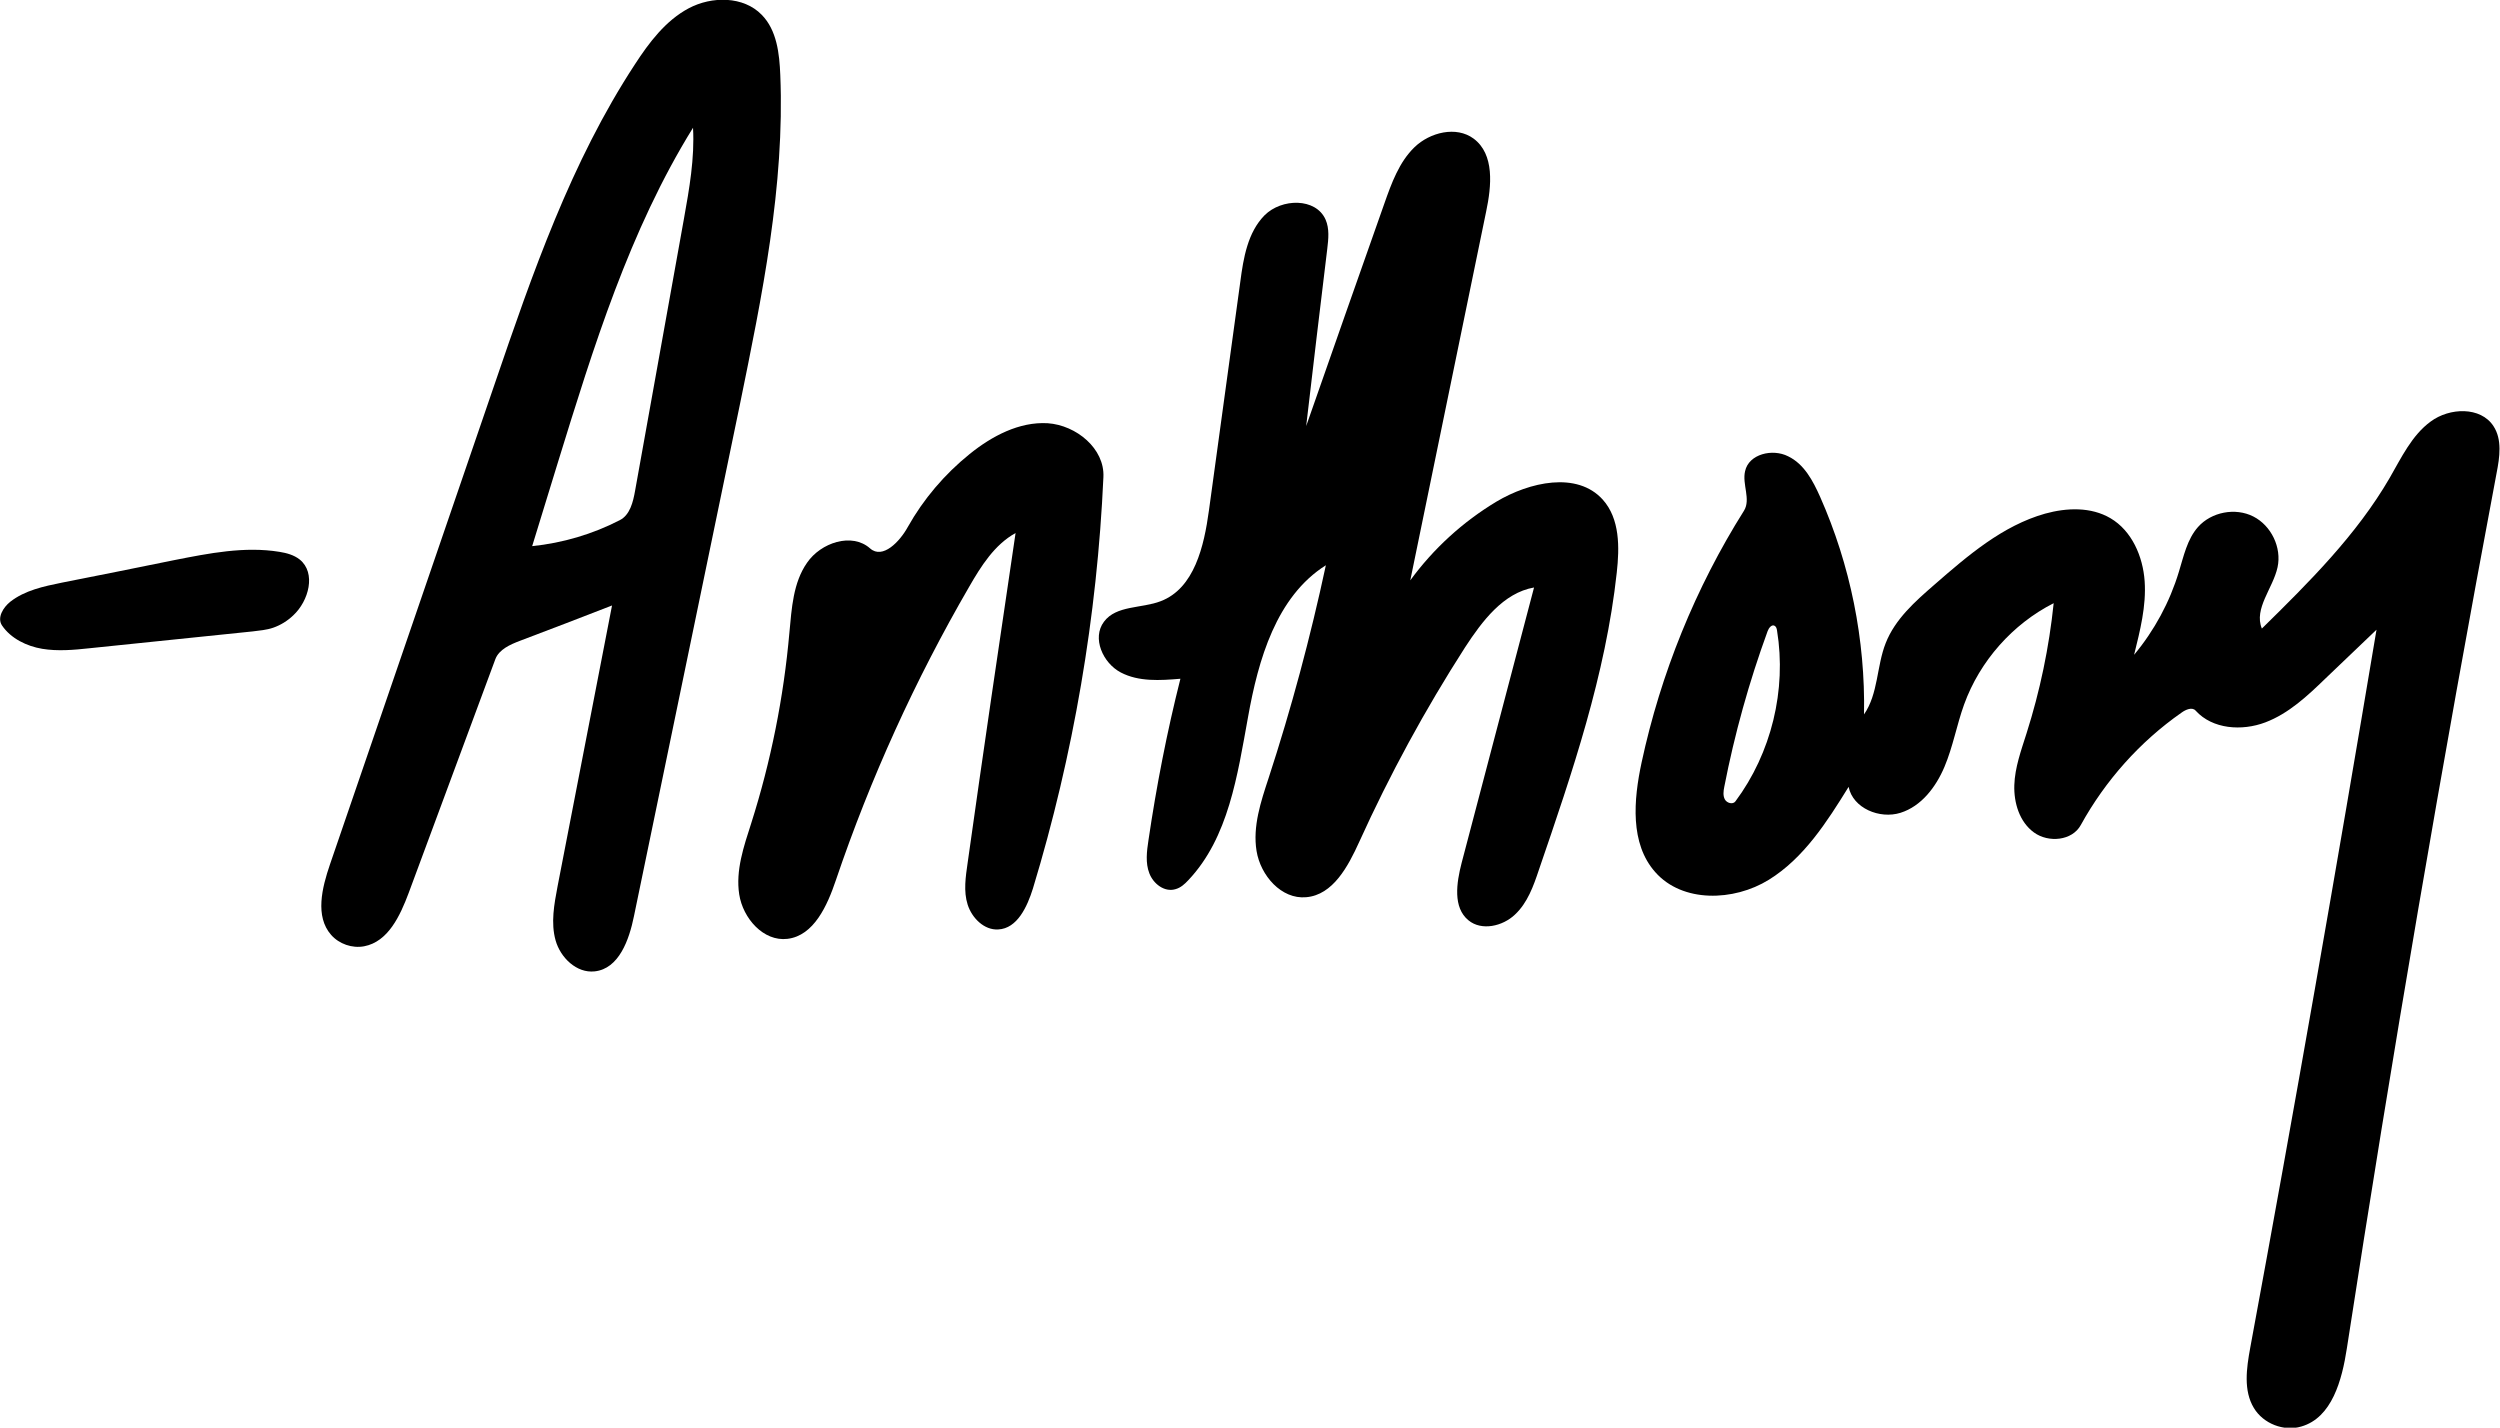 <?xml version="1.0" encoding="utf-8"?>
<!-- Generator: Adobe Illustrator 23.0.1, SVG Export Plug-In . SVG Version: 6.00 Build 0)  -->
<svg version="1.1" id="Contours" xmlns="http://www.w3.org/2000/svg" xmlns:xlink="http://www.w3.org/1999/xlink" x="0px" y="0px"
	 viewBox="0 0 876.6 500.6" style="enable-background:new 0 0 876.6 500.6;" xml:space="preserve">
<path d="M513.7,227c-14,21.8-26.4,44.6-37.1,68.2c-3.9,8.6-9.2,18.6-18.6,19.4c-8.7,0.8-16-7.6-17.4-16.2
	c-1.4-8.6,1.5-17.3,4.2-25.5c8-24.5,14.7-49.5,20.1-74.7c-17.4,11-23.7,33.1-27.3,53.3c-3.7,20.3-6.8,42.2-20.9,57.1
	c-1.3,1.4-2.7,2.7-4.6,3.2c-3.8,1.1-7.7-1.9-9.1-5.6c-1.4-3.6-0.9-7.7-0.3-11.6c2.8-19,6.5-38,11.2-56.6c-7.1,0.6-14.6,1.1-20.9-2.2
	c-6.3-3.3-10.2-12.1-5.9-17.8c4.3-5.8,13.2-4.6,19.9-7.2c11.8-4.5,15.2-19.3,16.9-31.8c3.7-26.7,7.3-53.5,11-80.2
	c1.1-8.4,2.6-17.3,8.5-23.3c6-6,18-6.2,21.4,1.5c1.4,3.2,1,6.8,0.6,10.2c-2.5,20.7-5,41.4-7.4,62.2c9.1-26,18.2-52,27.4-78
	c2.5-7.1,5.2-14.6,10.6-19.8s14.6-7.5,20.7-3c7.4,5.5,6.3,16.6,4.4,25.6c-8.9,43.1-17.7,86.2-26.6,129.3
	c8.1-11.1,18.4-20.5,30.2-27.6c11.6-6.9,28.3-10.7,37.3-0.7c6,6.7,5.9,16.7,4.9,25.6c-3.9,35.8-15.6,70.1-27.3,104.2
	c-1.9,5.7-4,11.6-8.4,15.7c-4.3,4.1-11.7,5.8-16.3,2c-5.5-4.5-4.2-13.1-2.4-20.1c8.5-32.2,16.9-64.4,25.4-96.6
	C527.1,207.9,519.7,217.8,513.7,227z"/>
<path d="M638.2,174.2c10.6,23.9,15.9,50.2,15.4,76.3c5-7.2,4.4-16.9,7.6-25c3.3-8.4,10.3-14.6,17.1-20.5
	c11.7-10.2,23.9-20.7,38.8-24.9c7.6-2.1,16.1-2.4,22.9,1.6c7.5,4.4,11.4,13.4,12,22.1c0.6,8.7-1.6,17.3-3.7,25.8
	c7.1-8.5,12.5-18.5,15.7-29.1c1.7-5.5,2.9-11.4,6.7-15.7c4.7-5.3,13.1-6.9,19.4-3.7c6.3,3.2,10,10.9,8.5,17.8
	c-1.6,7.4-8.4,14.5-5.5,21.5c16.5-16.2,33.2-32.8,44.8-52.8c4.1-7.1,7.8-15,14.4-19.8c6.6-4.9,17.5-5.3,22,1.6
	c3.1,4.7,2.2,10.9,1.1,16.5c-19.2,102-36.7,204.3-52.5,306.9c-1.7,11.1-5.2,24.3-16,27.4c-6.1,1.8-13.3-1-16.6-6.5
	c-3.7-6.1-2.6-13.9-1.3-21c15.5-83.8,30.2-167.8,44.3-251.9c-6,5.7-11.9,11.4-17.9,17.1c-6.3,6.1-12.9,12.3-21.1,15.4
	c-8.2,3.1-18.5,2.4-24.4-4.1c-1.2-1.4-3.5-0.4-5,0.7c-14.6,10.2-26.7,23.8-35.3,39.4c-3,5.5-11.3,6.3-16.4,2.6
	c-5.1-3.7-7.1-10.4-6.9-16.6s2.4-12.2,4.3-18.2c4.7-14.8,7.9-30.1,9.5-45.6c-14.4,7.3-25.9,20.3-31.4,35.5
	c-2.6,7.2-3.9,14.8-6.9,21.9c-3,7.1-8.1,13.8-15.4,16.1c-7.3,2.3-16.7-1.6-18.2-9.1c-7.6,12.3-15.7,25-28,32.6
	c-12.3,7.6-30.3,8.1-39.8-2.7c-8.9-10-7.6-25.3-4.8-38.4c6.7-31.2,18.9-61.3,35.9-88.3c2.5-4-0.7-9.3,0.4-13.9c1.3-6,9.6-8,15.1-5.2
	C632.6,162.7,635.7,168.6,638.2,174.2 M604.6,275.9c-0.3,1.5-0.5,3.1,0.2,4.4c0.7,1.3,2.8,1.9,3.7,0.7c12.6-16.9,18-39.1,14.6-59.9
	c-0.1-0.7-0.3-1.4-0.9-1.7c-1-0.5-2,0.8-2.4,1.9C613.3,239.1,608.2,257.4,604.6,275.9z"/>
<path d="M356.1,186.9c-7.4,4.1-12.1,11.6-16.3,18.9c-18.9,32.6-34.6,67.1-46.7,102.8c-3,8.9-7.7,19.5-17,20.6
	c-8.4,1-15.6-7.2-16.9-15.6c-1.3-8.4,1.6-16.8,4.2-24.9c6.9-21.7,11.4-44.2,13.4-66.9c0.8-8.5,1.3-17.5,6.2-24.5
	c4.8-7,15.7-10.7,22.1-5c4.4,3.9,10.4-2.4,13.2-7.5c5.5-9.8,12.9-18.5,21.7-25.6c7.8-6.3,17.4-11.4,27.4-10.8
	c10,0.7,20,8.9,19.5,18.9c-2.2,48.8-10.5,97.4-24.7,144.2c-2,6.4-5.5,14.1-12.2,14.4c-4.9,0.3-9.2-4-10.7-8.7s-0.7-9.8,0-14.7
	C344.7,264,350.4,225.4,356.1,186.9z"/>
<path d="M182.3,224.7c-3.4,1.3-7.3,3-8.6,6.4c-10.1,27.3-20.3,54.7-30.4,82c-3,8-7.2,17.1-15.6,18.7c-4.2,0.8-8.8-0.8-11.6-4
	c-5.7-6.5-3.2-16.5-0.4-24.7c19.3-56.2,38.5-112.4,57.8-168.6c13.2-38.6,26.7-77.7,49.1-111.9c5-7.7,10.8-15.4,18.9-19.7
	s19.2-4.3,25.6,2.3c5.3,5.4,6.2,13.6,6.5,21.1c1.6,38.9-6.4,77.5-14.2,115.7c-12.4,59.7-24.7,119.5-37.1,179.2
	c-1.7,8.4-5.3,18.5-13.8,19.4c-6.3,0.7-12-4.8-13.7-10.9c-1.7-6.1-0.5-12.6,0.7-18.9c6.4-32.8,12.7-65.7,19.1-98.5
	C203.9,216.5,193.1,220.6,182.3,224.7 M217.3,182.4c3.6-1.8,4.7-6.4,5.4-10.4c5.7-31.7,11.4-63.5,17.1-95.2
	c1.9-10.6,3.8-21.3,3.2-32c-22.3,36-34.9,76.9-47.4,117.4c-3,9.8-6,19.5-9,29.3C197.3,190.4,207.8,187.3,217.3,182.4z"/>
<path d="M0.7,219.3c-1.8-2.7,0.4-6.3,2.9-8.3c5.1-4,11.7-5.4,18.1-6.7c13.1-2.6,26.3-5.2,39.4-7.9c12.2-2.4,24.7-4.9,36.9-2.9
	c2.5,0.4,5.1,1.1,7.1,2.7c5.8,4.7,3.2,14.5-2.3,19.6c-2,1.9-4.4,3.4-7,4.3c-2.3,0.8-4.8,1-7.2,1.3c-19.1,2-38.1,3.9-57.2,5.9
	c-5.5,0.6-11.2,1.1-16.6,0.2S3.8,223.9,0.7,219.3z"/>
</svg>
